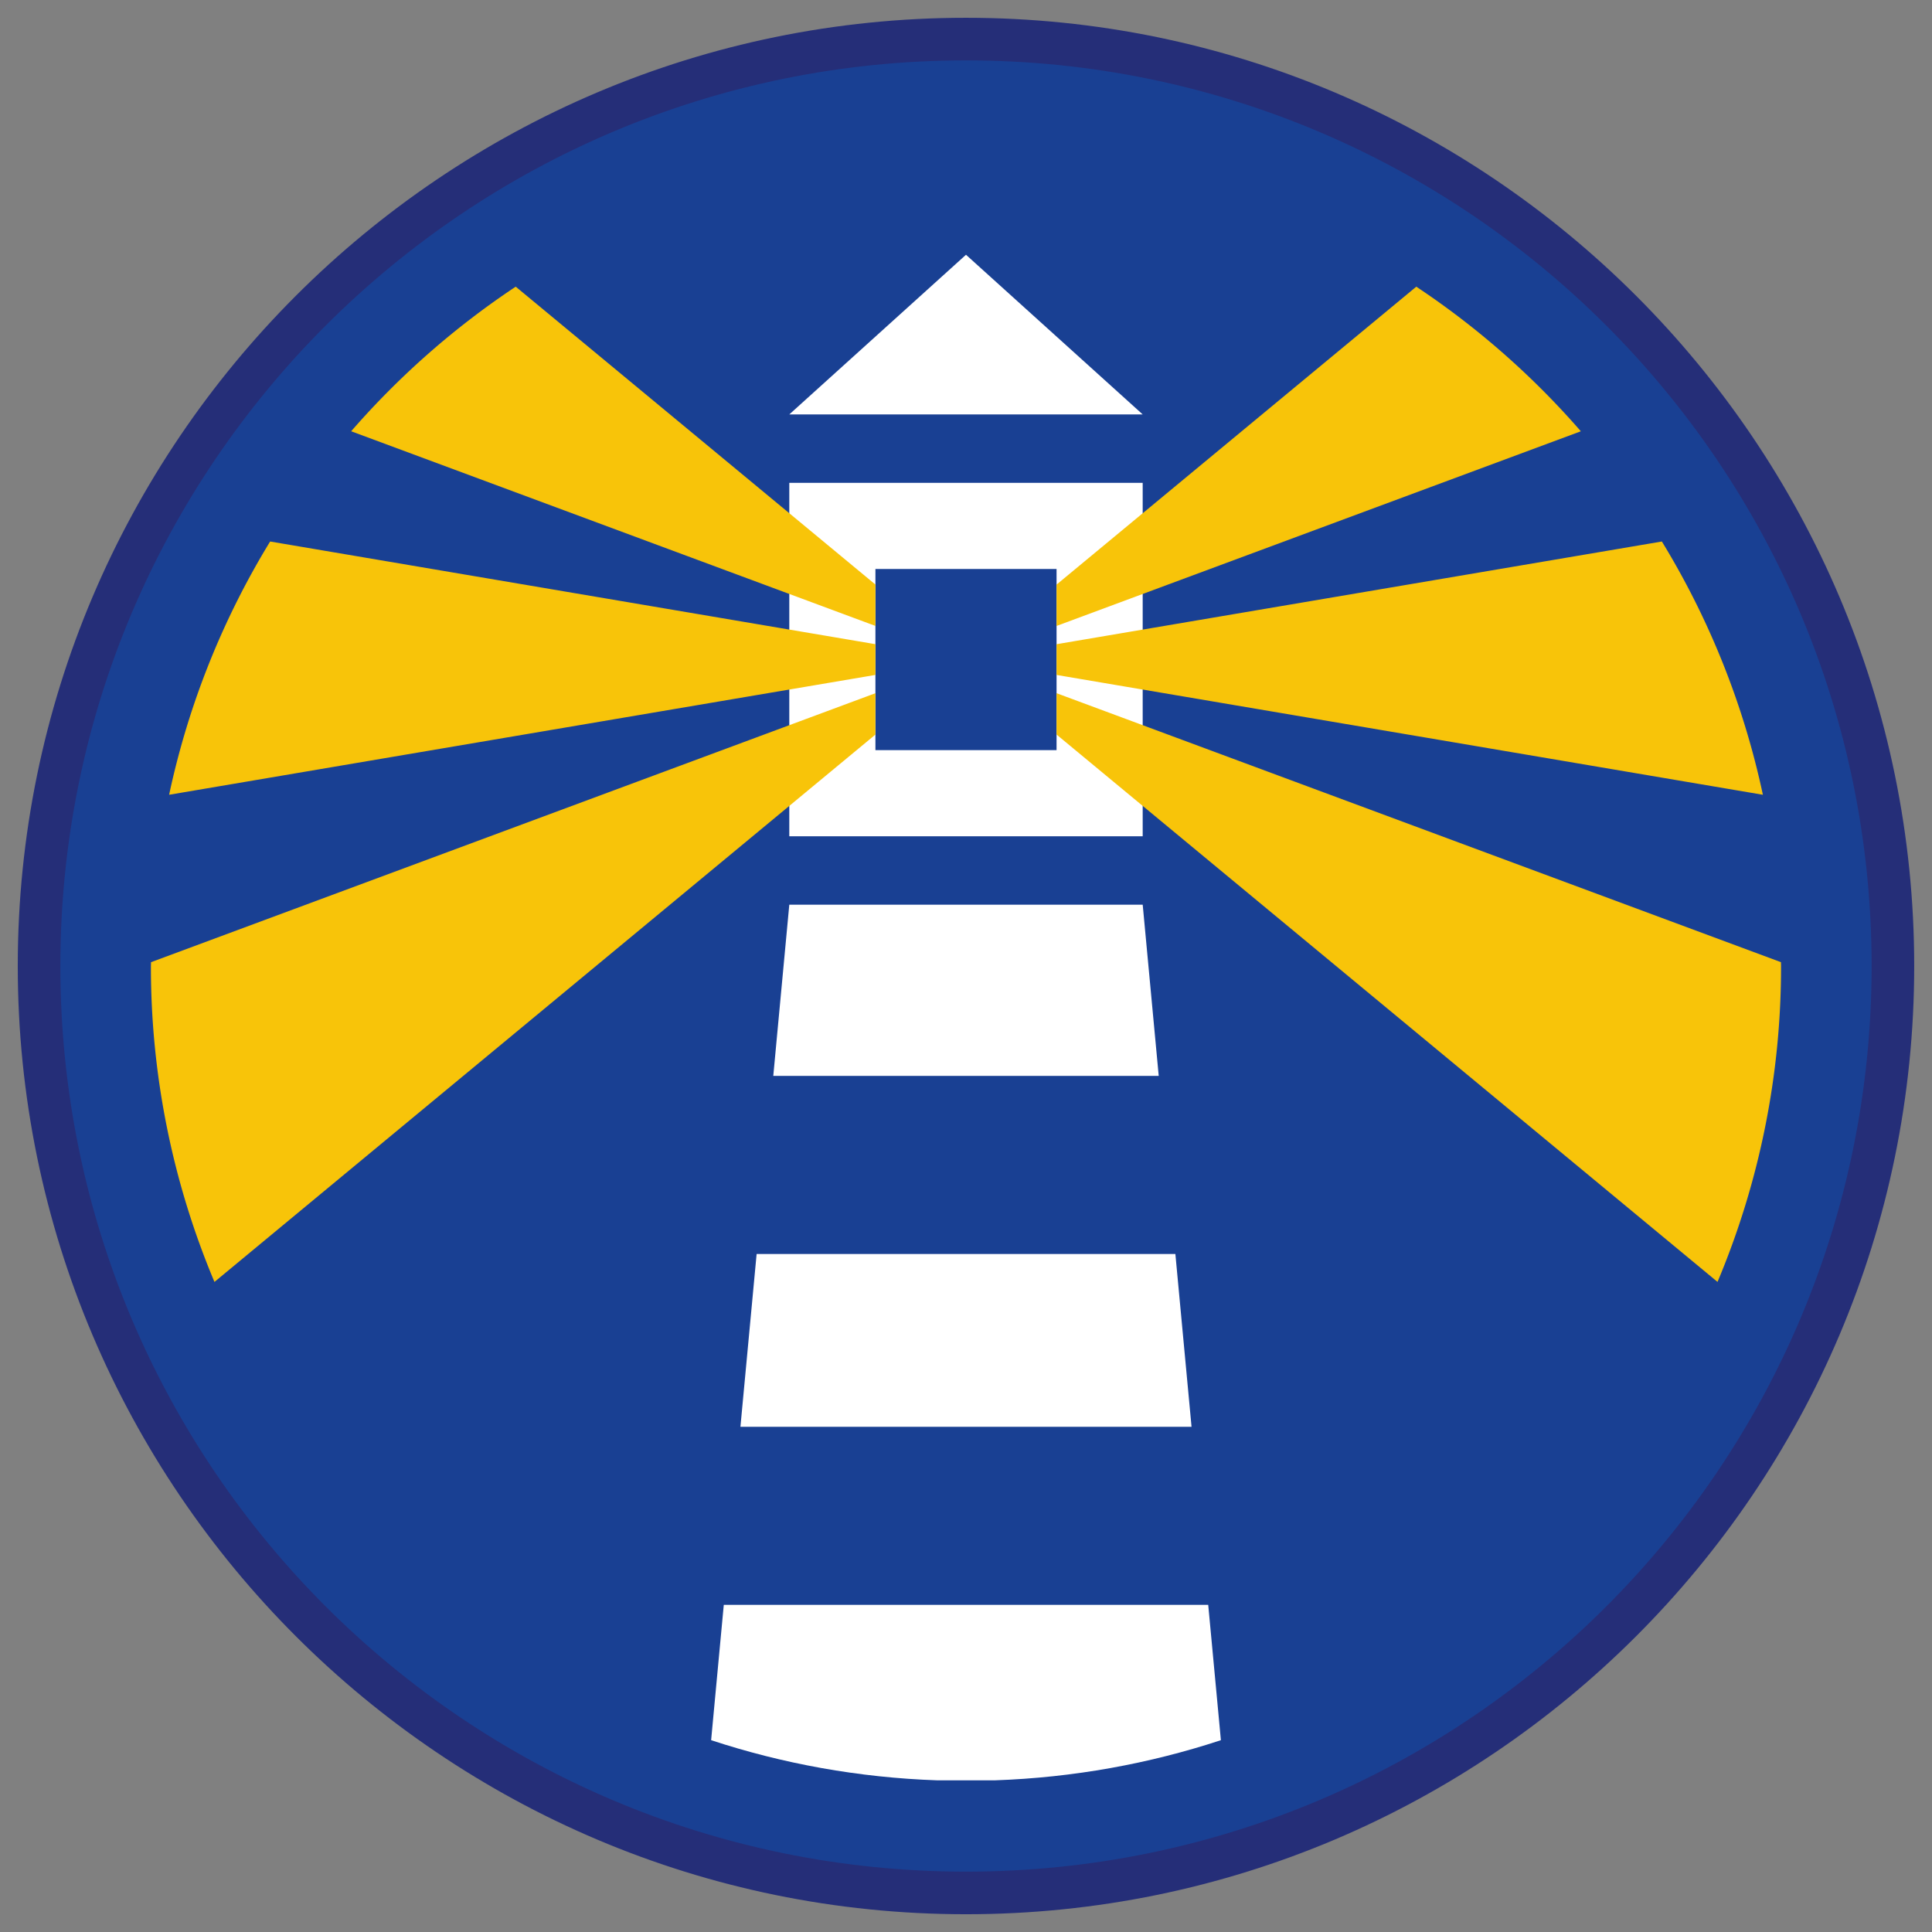 <svg xmlns="http://www.w3.org/2000/svg" viewBox="0 0 90.709 90.709"><rect x="0" y="0" width="90.709" height="90.709" fill="#808080" stroke="none"/><circle cx="45.354" cy="45.355" r="43.52" fill="#194093"/><path d="M45.354 2.835c23.483 0 42.52 19.037 42.52 42.52s-19.037 42.52-42.52 42.52-42.52-19.037-42.52-42.52 19.037-42.52 42.52-42.52m0-2C20.806.835.834 20.806.834 45.355s19.971 44.52 44.52 44.52 44.52-19.971 44.52-44.52S69.903.835 45.354.835h0z" fill="#252e78"/><path d="M37.058 22.671v16.592H53.65V22.671H37.058zm12.548 12.548h-8.504v-8.504h8.504v8.504zm4.045-15.761H37.058l8.296-7.497z" fill="#fff"/><g fill="#f8c409"><path d="M12.683 25.424c-2.208 3.612-3.83 7.62-4.743 11.891l33.163-5.627v-1.443l-28.42-4.821zM7.091 45.175l-.005.179a38.15 38.15 0 0 0 2.983 14.834l31.033-25.699v-1.942L7.091 45.175z"/><path d="M24.213 13.459a38.48 38.48 0 0 0-7.726 6.789l24.616 9.14v-1.942l-16.89-13.987zm58.556 23.856c-.913-4.271-2.535-8.279-4.743-11.891l-28.42 4.822v1.443l33.163 5.626zm.849 7.86L49.606 32.546v1.942l31.033 25.699a38.15 38.15 0 0 0 2.983-14.834l-.004-.178z"/><path d="M74.222 20.249a38.45 38.45 0 0 0-7.726-6.789l-16.89 13.987v1.942l24.616-9.14z"/></g><path d="M53.651 42.477H37.058l-.752 8.038h18.097zM34.764 66.988h21.18l-.759-8.112H35.524zm-1.376 14.715c3.358 1.105 6.921 1.757 10.618 1.885h2.698c3.697-.128 7.259-.78 10.618-1.885l-.595-6.354H33.982l-.594 6.354z" fill="#fff"/></svg>